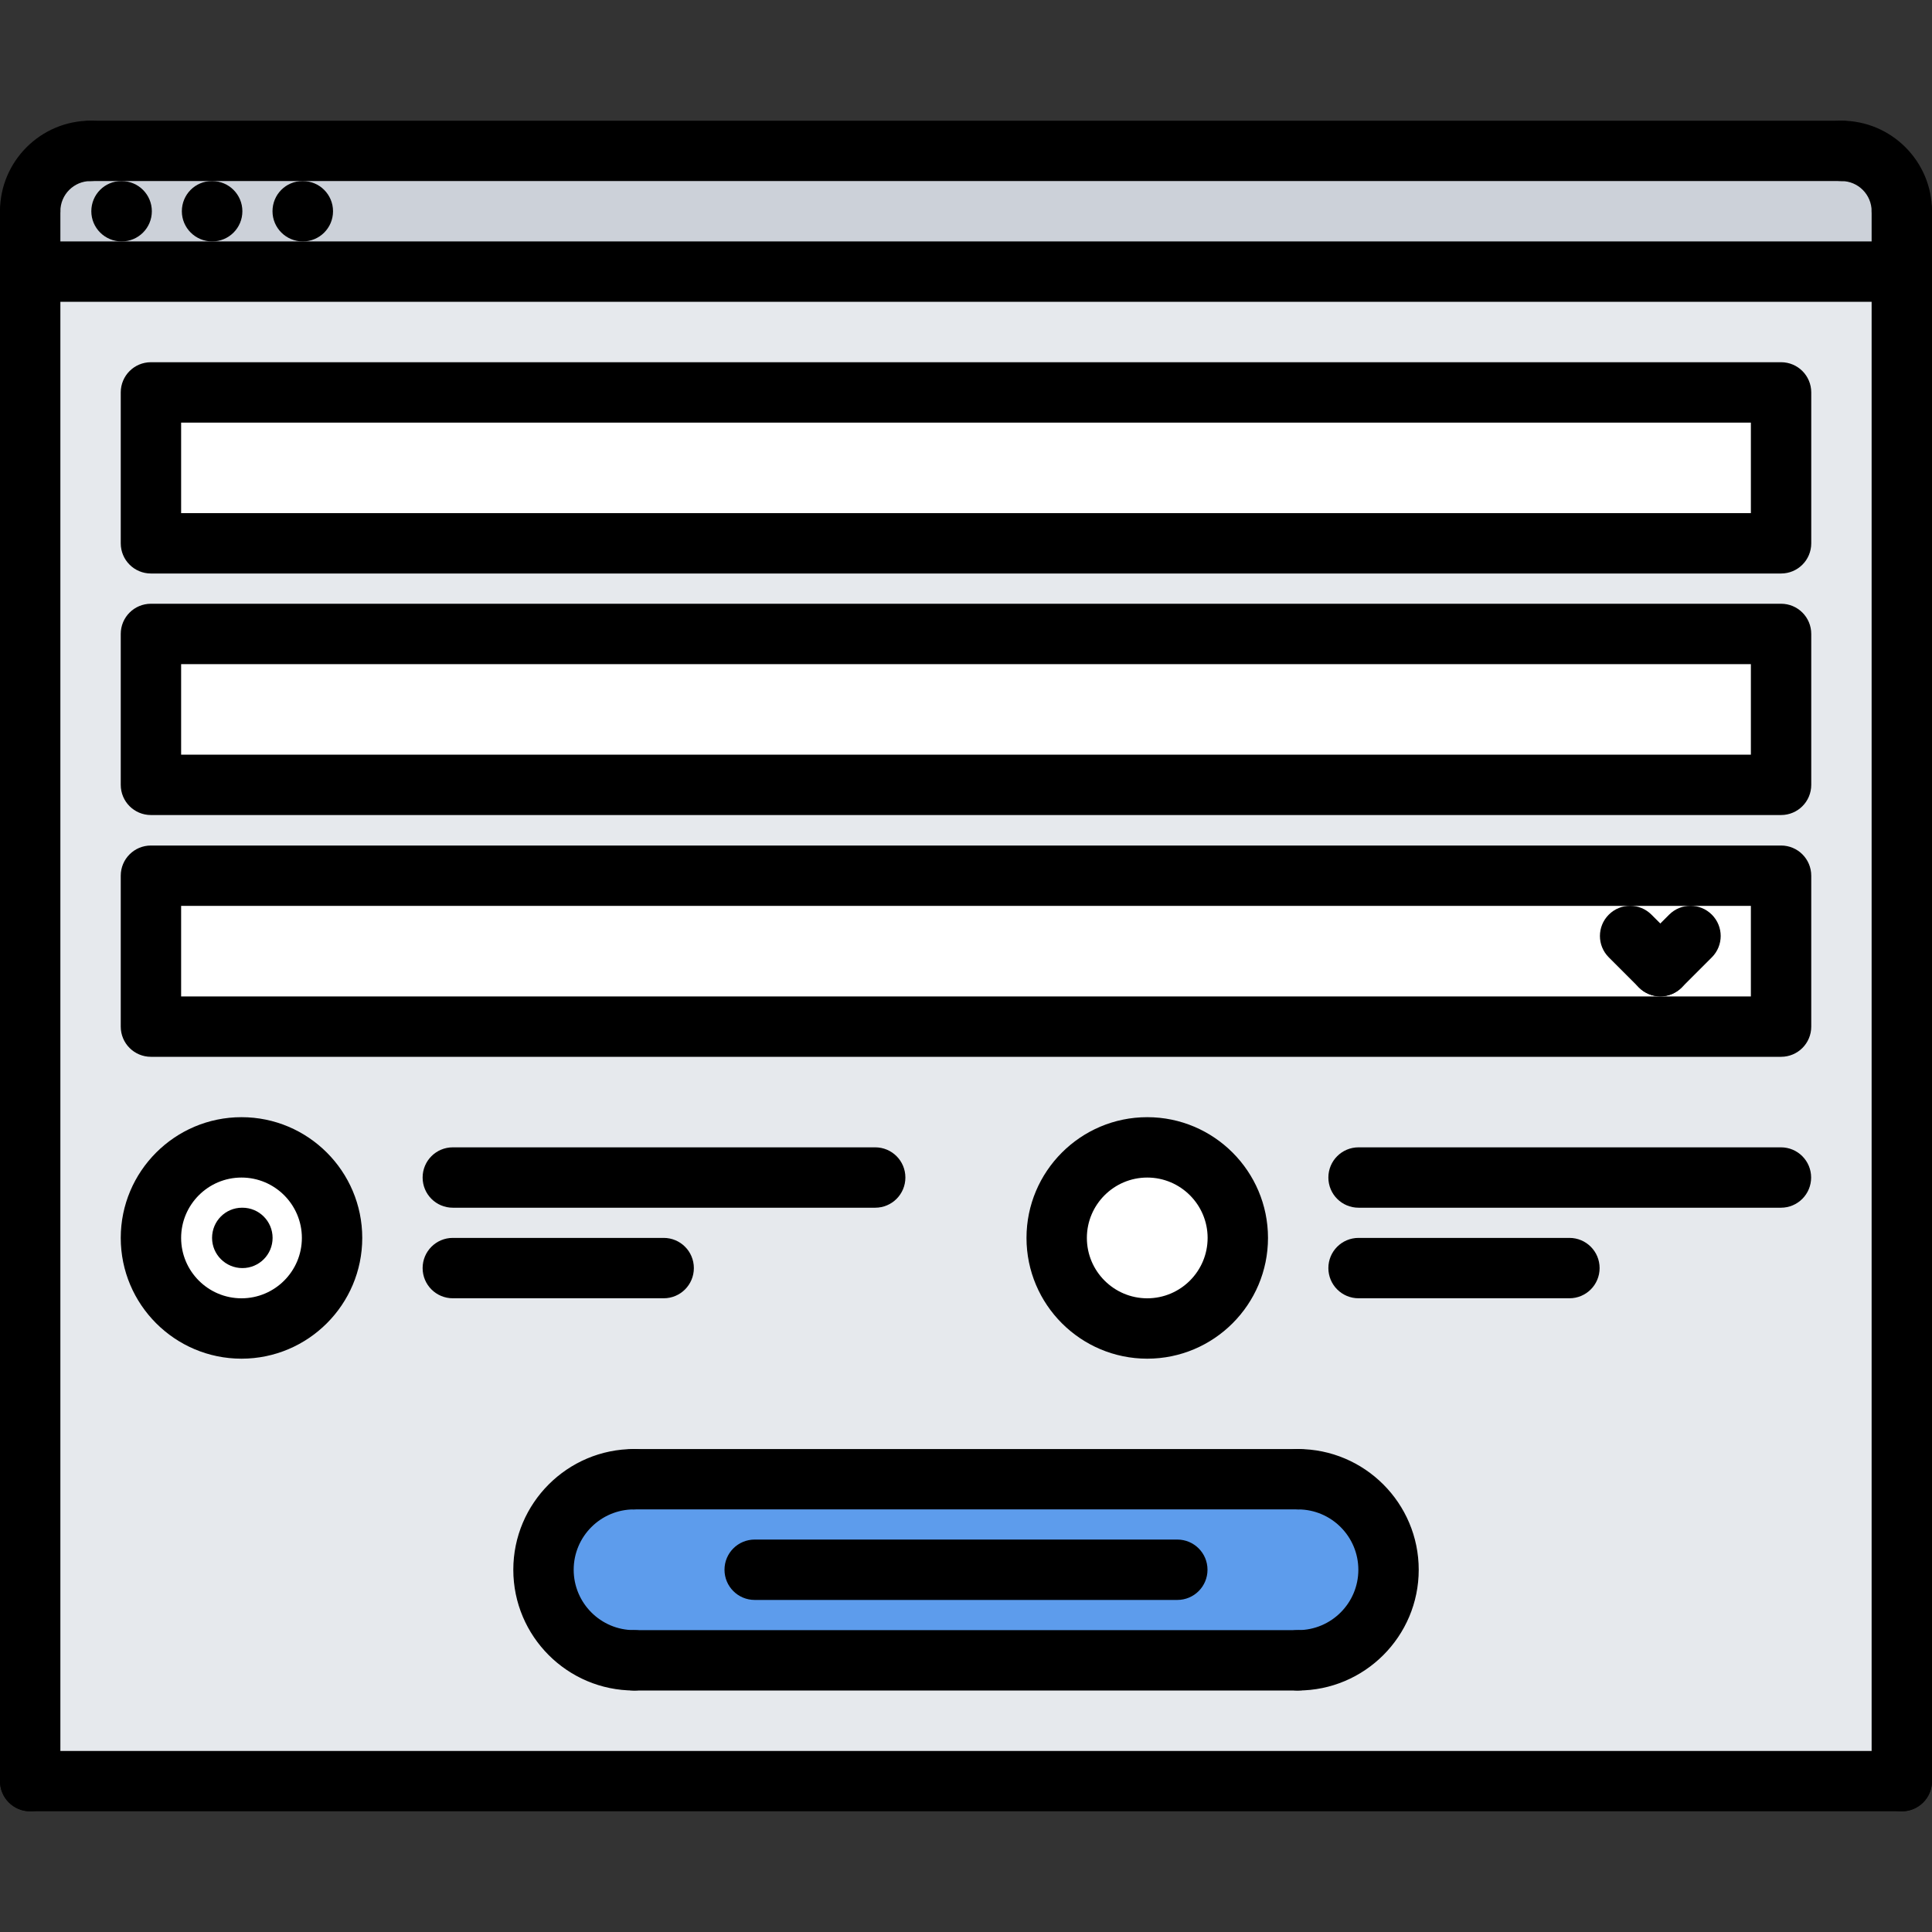<svg id="icons" enable-background="new 0 0 64 64" height="512" viewBox="0 0 64 64" width="512" xmlns="http://www.w3.org/2000/svg"><rect x="0" y="0" width="64" height="64" fill="#333333" stroke="none"/><path d="m63 9h-62v-2c0-1.11.89-2 2-2h58c1.11 0 2 .89 2 2z" fill="#ccd1d9"/><path d="m21 49h22c1.65 0 3 1.34 3 3 0 1.65-1.35 3-3 3h-22c-1.65 0-3-1.35-3-3 0-1.66 1.35-3 3-3z" fill="#5d9cec"/><g fill="#fff"><path d="m8 38c1.66 0 3 1.35 3 3 0 1.66-1.34 3-3 3s-3-1.34-3-3c0-1.65 1.34-3 3-3z"/><path d="m5 29.01h54v4.99h-54z"/><path d="m38 38c1.66 0 3 1.35 3 3 0 1.66-1.34 3-3 3-1.65 0-3-1.34-3-3 0-1.65 1.35-3 3-3z"/><path d="m5 13h54v5h-54z"/><path d="m5 21h54v5h-54z"/></g><path d="m5 18h54v-5h-54zm54 3h-54v5h54zm4-12v50h-62v-50zm-4 25v-4.99h-54v4.99zm-13 18c0-1.66-1.35-3-3-3h-22c-1.65 0-3 1.34-3 3 0 1.65 1.35 3 3 3h22c1.65 0 3-1.35 3-3zm-5-11c0-1.65-1.34-3-3-3-1.65 0-3 1.35-3 3 0 1.66 1.35 3 3 3 1.66 0 3-1.34 3-3zm-30 0c0-1.65-1.34-3-3-3s-3 1.35-3 3c0 1.66 1.34 3 3 3s3-1.34 3-3z" fill="#e6e9ed"/><path d="m1 7.998c-.553 0-1-.447-1-1 0-1.654 1.346-3 3-3 .553 0 1 .447 1 1s-.447 1-1 1c-.552 0-1 .448-1 1 0 .553-.447 1-1 1z"/><path d="m63 7.998c-.553 0-1-.447-1-1 0-.552-.448-1-1-1-.553 0-1-.447-1-1s.447-1 1-1c1.654 0 3 1.346 3 3 0 .553-.447 1-1 1z"/><path d="m61 5.998h-58c-.553 0-1-.447-1-1s.447-1 1-1h58c.553 0 1 .447 1 1s-.447 1-1 1z"/><path d="m4.03 7.998c-.553 0-1.005-.447-1.005-1s.442-1 .994-1h.011c.552 0 1 .447 1 1s-.448 1-1 1z"/><path d="m7.029 7.998c-.553 0-1.005-.447-1.005-1s.442-1 .994-1h.011c.552 0 1 .447 1 1s-.448 1-1 1z"/><path d="m10.032 7.998c-.553 0-1.005-.447-1.005-1s.442-1 .994-1h.011c.552 0 1 .447 1 1s-.448 1-1 1z"/><path d="m1 60.002c-.553 0-1-.447-1-1v-52.004c0-.553.447-1 1-1s1 .447 1 1v52.004c0 .553-.447 1-1 1z"/><path d="m63 60.002c-.553 0-1-.447-1-1v-52.004c0-.553.447-1 1-1s1 .447 1 1v52.004c0 .553-.447 1-1 1z"/><path d="m63 9.998h-62c-.553 0-1-.447-1-1s.447-1 1-1h62c.553 0 1 .447 1 1s-.447 1-1 1z"/><path d="m63 60.002h-62c-.553 0-1-.447-1-1s.447-1 1-1h62c.553 0 1 .447 1 1s-.447 1-1 1z"/><path d="m8 45.008c-2.206 0-4-1.794-4-4s1.794-4 4-4 4 1.794 4 4-1.794 4-4 4zm0-6c-1.103 0-2 .897-2 2s.897 2 2 2 2-.897 2-2-.897-2-2-2z"/><path d="m59 35.008h-54c-.553 0-1-.447-1-1v-4.999c0-.553.447-1 1-1h54c.553 0 1 .447 1 1v4.999c0 .553-.447 1-1 1zm-53-2h52v-2.999h-52z"/><path d="m8.03 42.007c-.553 0-1.005-.447-1.005-1s.442-1 .994-1h.011c.552 0 1 .447 1 1s-.448 1-1 1z"/><path d="m55 33.006c-.256 0-.512-.098-.707-.293-.391-.391-.391-1.023 0-1.414l1-1c.391-.391 1.023-.391 1.414 0s.391 1.023 0 1.414l-1 1c-.195.195-.451.293-.707.293z"/><path d="m55 33.006c-.256 0-.512-.098-.707-.293l-1-1c-.391-.391-.391-1.023 0-1.414s1.023-.391 1.414 0l1 1c.391.391.391 1.023 0 1.414-.195.195-.451.293-.707.293z"/><path d="m59 18.998h-54c-.553 0-1-.447-1-1v-4.999c0-.553.447-1 1-1h54c.553 0 1 .447 1 1v4.999c0 .553-.447 1-1 1zm-53-2h52v-2.999h-52z"/><path d="m59 26.999h-54c-.553 0-1-.447-1-1v-4.999c0-.553.447-1 1-1h54c.553 0 1 .447 1 1v4.999c0 .553-.447 1-1 1zm-53-2h52v-2.999h-52z"/><path d="m28.992 40.007h-13.992c-.553 0-1-.447-1-1s.447-1 1-1h13.992c.553 0 1 .447 1 1s-.447 1-1 1z"/><path d="m21.985 43.007h-6.985c-.553 0-1-.447-1-1s.447-1 1-1h6.985c.553 0 1 .447 1 1s-.447 1-1 1z"/><path d="m38.004 45.008c-2.206 0-4-1.794-4-4s1.794-4 4-4 4 1.794 4 4-1.794 4-4 4zm0-6c-1.103 0-2 .897-2 2s.897 2 2 2 2-.897 2-2-.898-2-2-2z"/><path d="m58.996 40.007h-13.992c-.553 0-1-.447-1-1s.447-1 1-1h13.992c.553 0 1 .447 1 1s-.447 1-1 1z"/><path d="m51.989 43.007h-6.985c-.553 0-1-.447-1-1s.447-1 1-1h6.985c.553 0 1 .447 1 1s-.447 1-1 1z"/><path d="m43 56h-22c-.553 0-1-.447-1-1s.447-1 1-1h22c.553 0 1 .447 1 1s-.447 1-1 1z"/><path d="m43 50.001h-22c-.553 0-1-.447-1-1s.447-1 1-1h22c.553 0 1 .447 1 1s-.447 1-1 1z"/><path d="m21.003 56c-2.205 0-3.999-1.794-3.999-4 0-2.205 1.794-3.999 3.999-3.999.553 0 1 .447 1 1s-.447 1-1 1c-1.103 0-1.999.896-1.999 1.999s.896 2 1.999 2c.553 0 1 .447 1 1s-.447 1-1 1z"/><path d="m42.998 56c-.553 0-1-.447-1-1s.447-1 1-1c1.103 0 1.999-.896 1.999-1.999s-.896-2-1.999-2c-.553 0-1-.447-1-1s.447-1 1-1c2.205 0 3.999 1.794 3.999 4 0 2.205-1.794 3.999-3.999 3.999z"/><path d="m39 53h-14c-.553 0-1-.447-1-1s.447-1 1-1h14c.553 0 1 .447 1 1s-.447 1-1 1z"/></svg>